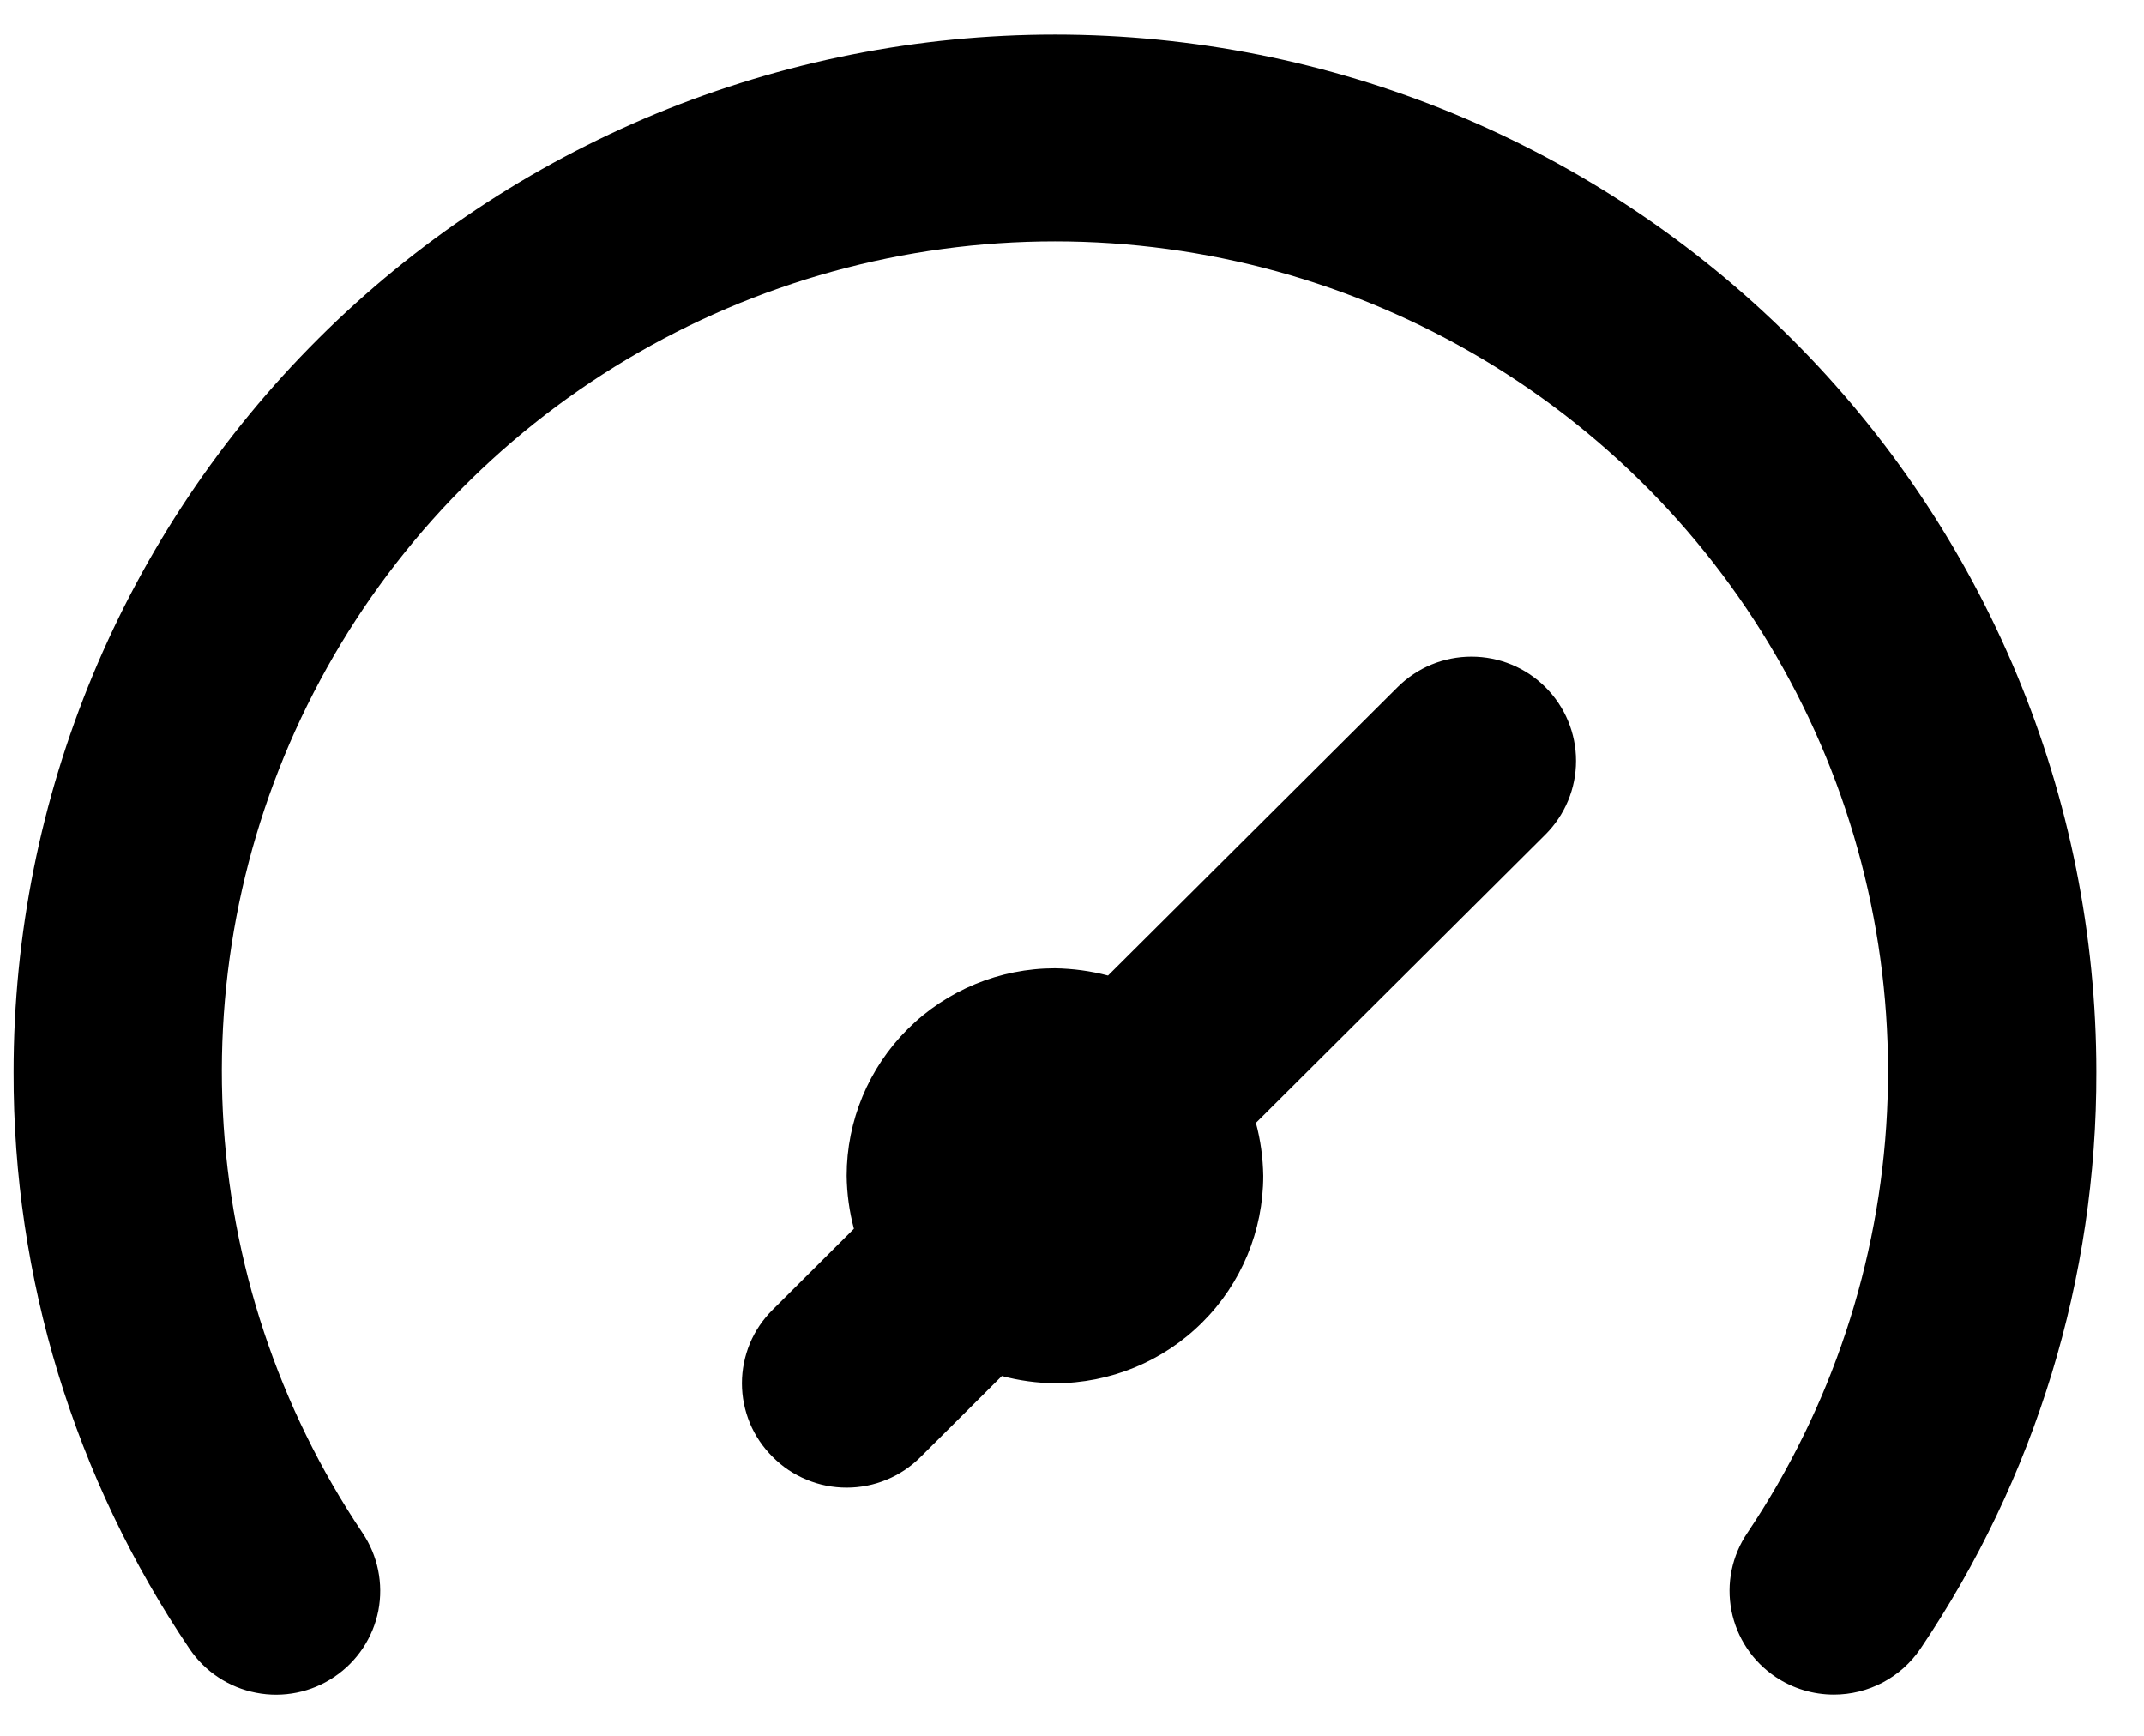 <svg width="21" height="17" viewBox="0 0 21 17" fill="none" xmlns="http://www.w3.org/2000/svg">
<path d="M13.689 6.73L10.853 9.554C10.683 9.509 10.508 9.486 10.333 9.483C9.792 9.483 9.273 9.697 8.89 10.079C8.508 10.46 8.293 10.976 8.293 11.515C8.295 11.69 8.319 11.864 8.364 12.034L7.569 12.826C7.473 12.921 7.397 13.033 7.345 13.157C7.294 13.281 7.267 13.413 7.267 13.547C7.267 13.682 7.294 13.814 7.345 13.938C7.397 14.062 7.473 14.174 7.569 14.269C7.663 14.364 7.776 14.44 7.901 14.491C8.025 14.543 8.158 14.569 8.293 14.569C8.427 14.569 8.561 14.543 8.685 14.491C8.809 14.44 8.922 14.364 9.017 14.269L9.813 13.476C9.982 13.521 10.157 13.545 10.333 13.547C10.874 13.547 11.393 13.333 11.775 12.952C12.158 12.571 12.373 12.054 12.373 11.515C12.37 11.34 12.347 11.166 12.301 10.997L15.137 8.173C15.329 7.981 15.437 7.722 15.437 7.451C15.437 7.181 15.329 6.921 15.137 6.73C14.945 6.538 14.684 6.431 14.413 6.431C14.141 6.431 13.881 6.538 13.689 6.73ZM10.333 0.339C8.993 0.339 7.667 0.602 6.429 1.112C5.192 1.623 4.067 2.371 3.12 3.315C1.207 5.22 0.133 7.805 0.133 10.499C0.128 12.512 0.728 14.479 1.857 16.149C2.008 16.372 2.243 16.527 2.509 16.578C2.774 16.63 3.05 16.574 3.274 16.423C3.499 16.272 3.654 16.038 3.706 15.774C3.757 15.509 3.701 15.234 3.55 15.011C2.728 13.787 2.256 12.364 2.183 10.893C2.11 9.423 2.439 7.96 3.136 6.662C3.832 5.363 4.869 4.278 6.137 3.521C7.405 2.764 8.855 2.364 10.333 2.364C11.811 2.364 13.261 2.764 14.529 3.521C15.796 4.278 16.834 5.363 17.53 6.662C18.227 7.96 18.556 9.423 18.483 10.893C18.41 12.364 17.937 13.787 17.116 15.011C17.041 15.121 16.988 15.246 16.961 15.377C16.934 15.508 16.934 15.643 16.959 15.774C16.985 15.905 17.036 16.03 17.11 16.141C17.184 16.253 17.28 16.348 17.391 16.423C17.56 16.536 17.759 16.596 17.962 16.596C18.13 16.596 18.294 16.555 18.442 16.477C18.589 16.399 18.715 16.287 18.809 16.149C19.937 14.479 20.538 12.512 20.533 10.499C20.533 7.805 19.458 5.22 17.545 3.315C15.632 1.409 13.038 0.339 10.333 0.339Z" fill="black"/>
</svg>
